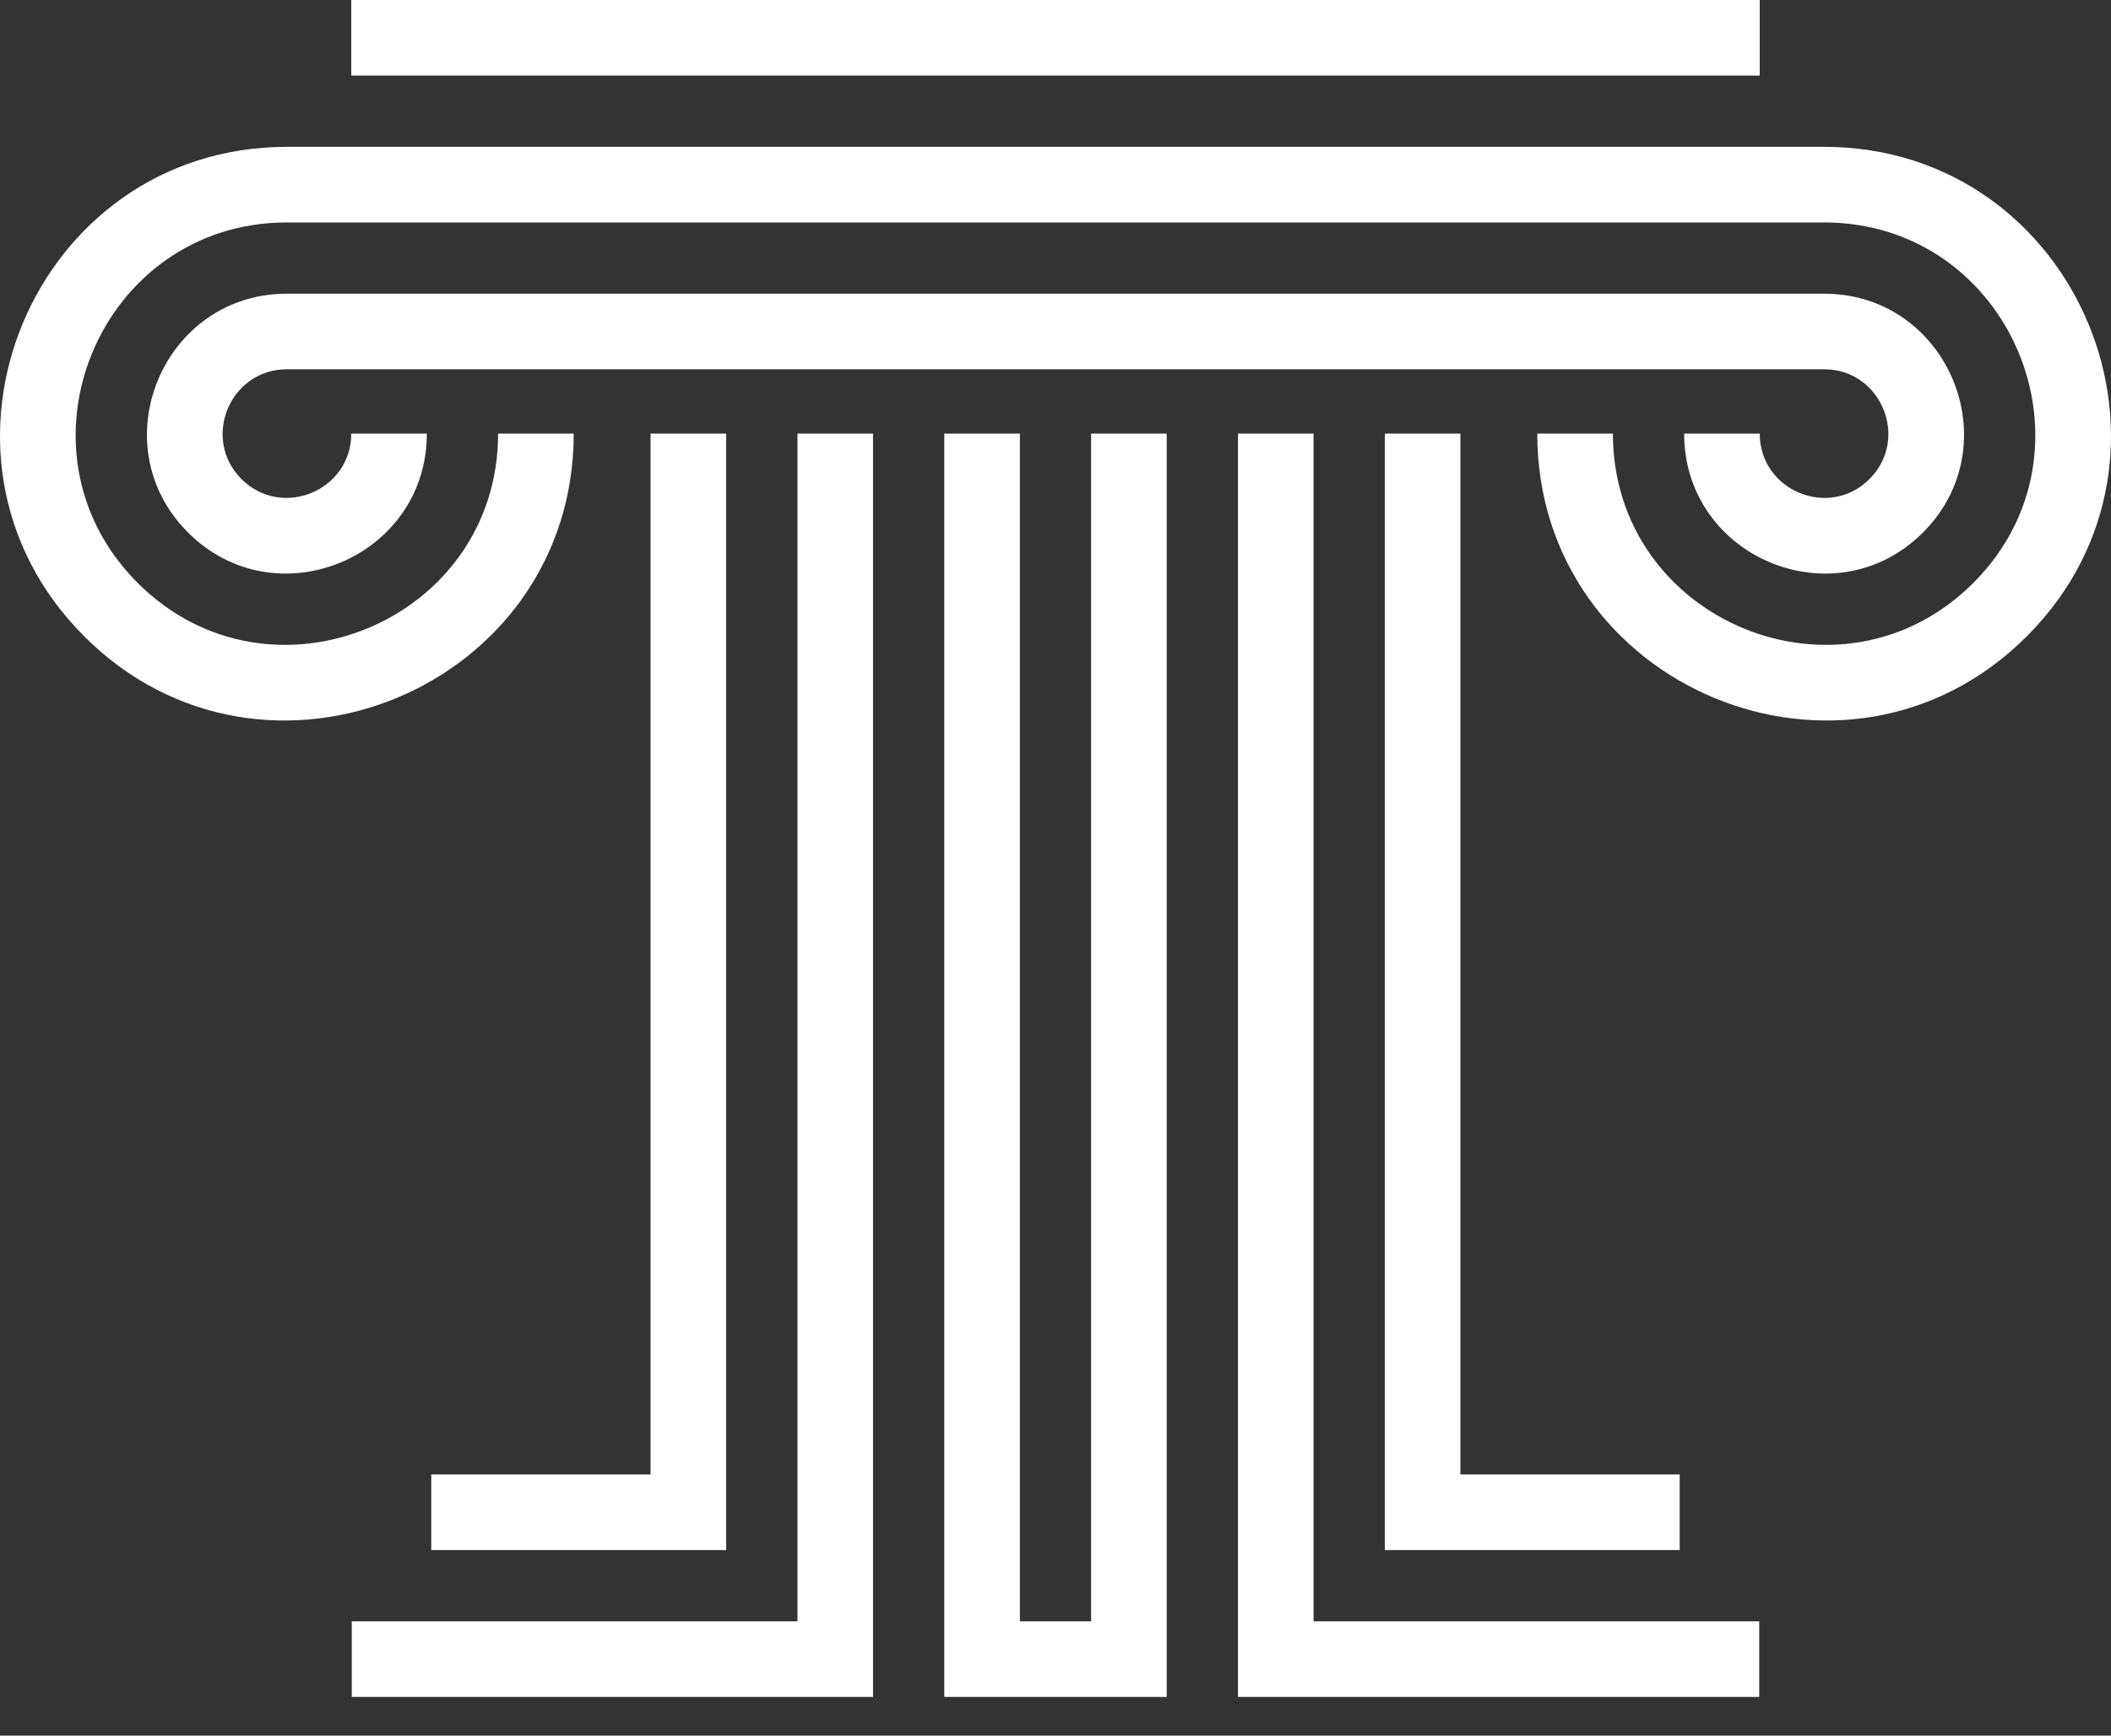 <svg width="45" height="37" viewBox="0 0 45 37" fill="none" xmlns="http://www.w3.org/2000/svg">
<rect x="0" y="0" width="45" height="37" fill="#333333" stroke="none"/>
<path d="M7.488 -3.8147e-06H37.512V1.612H7.488V-3.8147e-06ZM6.117 3.13L38.883 3.13C44.311 3.13 47.047 9.724 43.205 13.565C39.363 17.407 32.77 14.67 32.77 9.243H34.382C34.382 13.241 39.238 15.254 42.066 12.426C44.893 9.598 42.881 4.742 38.883 4.742H6.117C2.119 4.742 0.106 9.598 2.934 12.426C5.762 15.254 10.618 13.241 10.618 9.243H12.23C12.23 14.671 5.636 17.407 1.795 13.565C-2.047 9.724 0.689 3.13 6.117 3.13V3.13ZM29.52 9.243H31.131V31.433H35.806V33.045H29.52V9.243ZM15.48 9.243V33.045H9.193V31.433H13.868V9.243H15.48ZM18.61 36.175H7.499V34.564H16.999V9.243H18.61L18.61 36.175ZM24.871 36.175H20.129V9.243H21.741V34.564H23.259L23.259 9.243H24.871V36.175ZM28.001 34.564H37.501V36.175H26.39C26.39 27.198 26.39 18.221 26.39 9.243H28.001V34.564ZM37.512 9.243C37.512 10.461 38.992 11.073 39.852 10.212C40.713 9.351 40.101 7.872 38.883 7.872H6.117C4.899 7.872 4.287 9.351 5.147 10.212C6.008 11.073 7.488 10.461 7.488 9.243H9.099C9.099 11.891 5.882 13.226 4.008 11.352C2.134 9.477 3.469 6.261 6.117 6.261H38.883C41.53 6.261 42.866 9.477 40.992 11.352C39.117 13.226 35.901 11.891 35.901 9.243H37.512Z" fill="white"/>
</svg>
